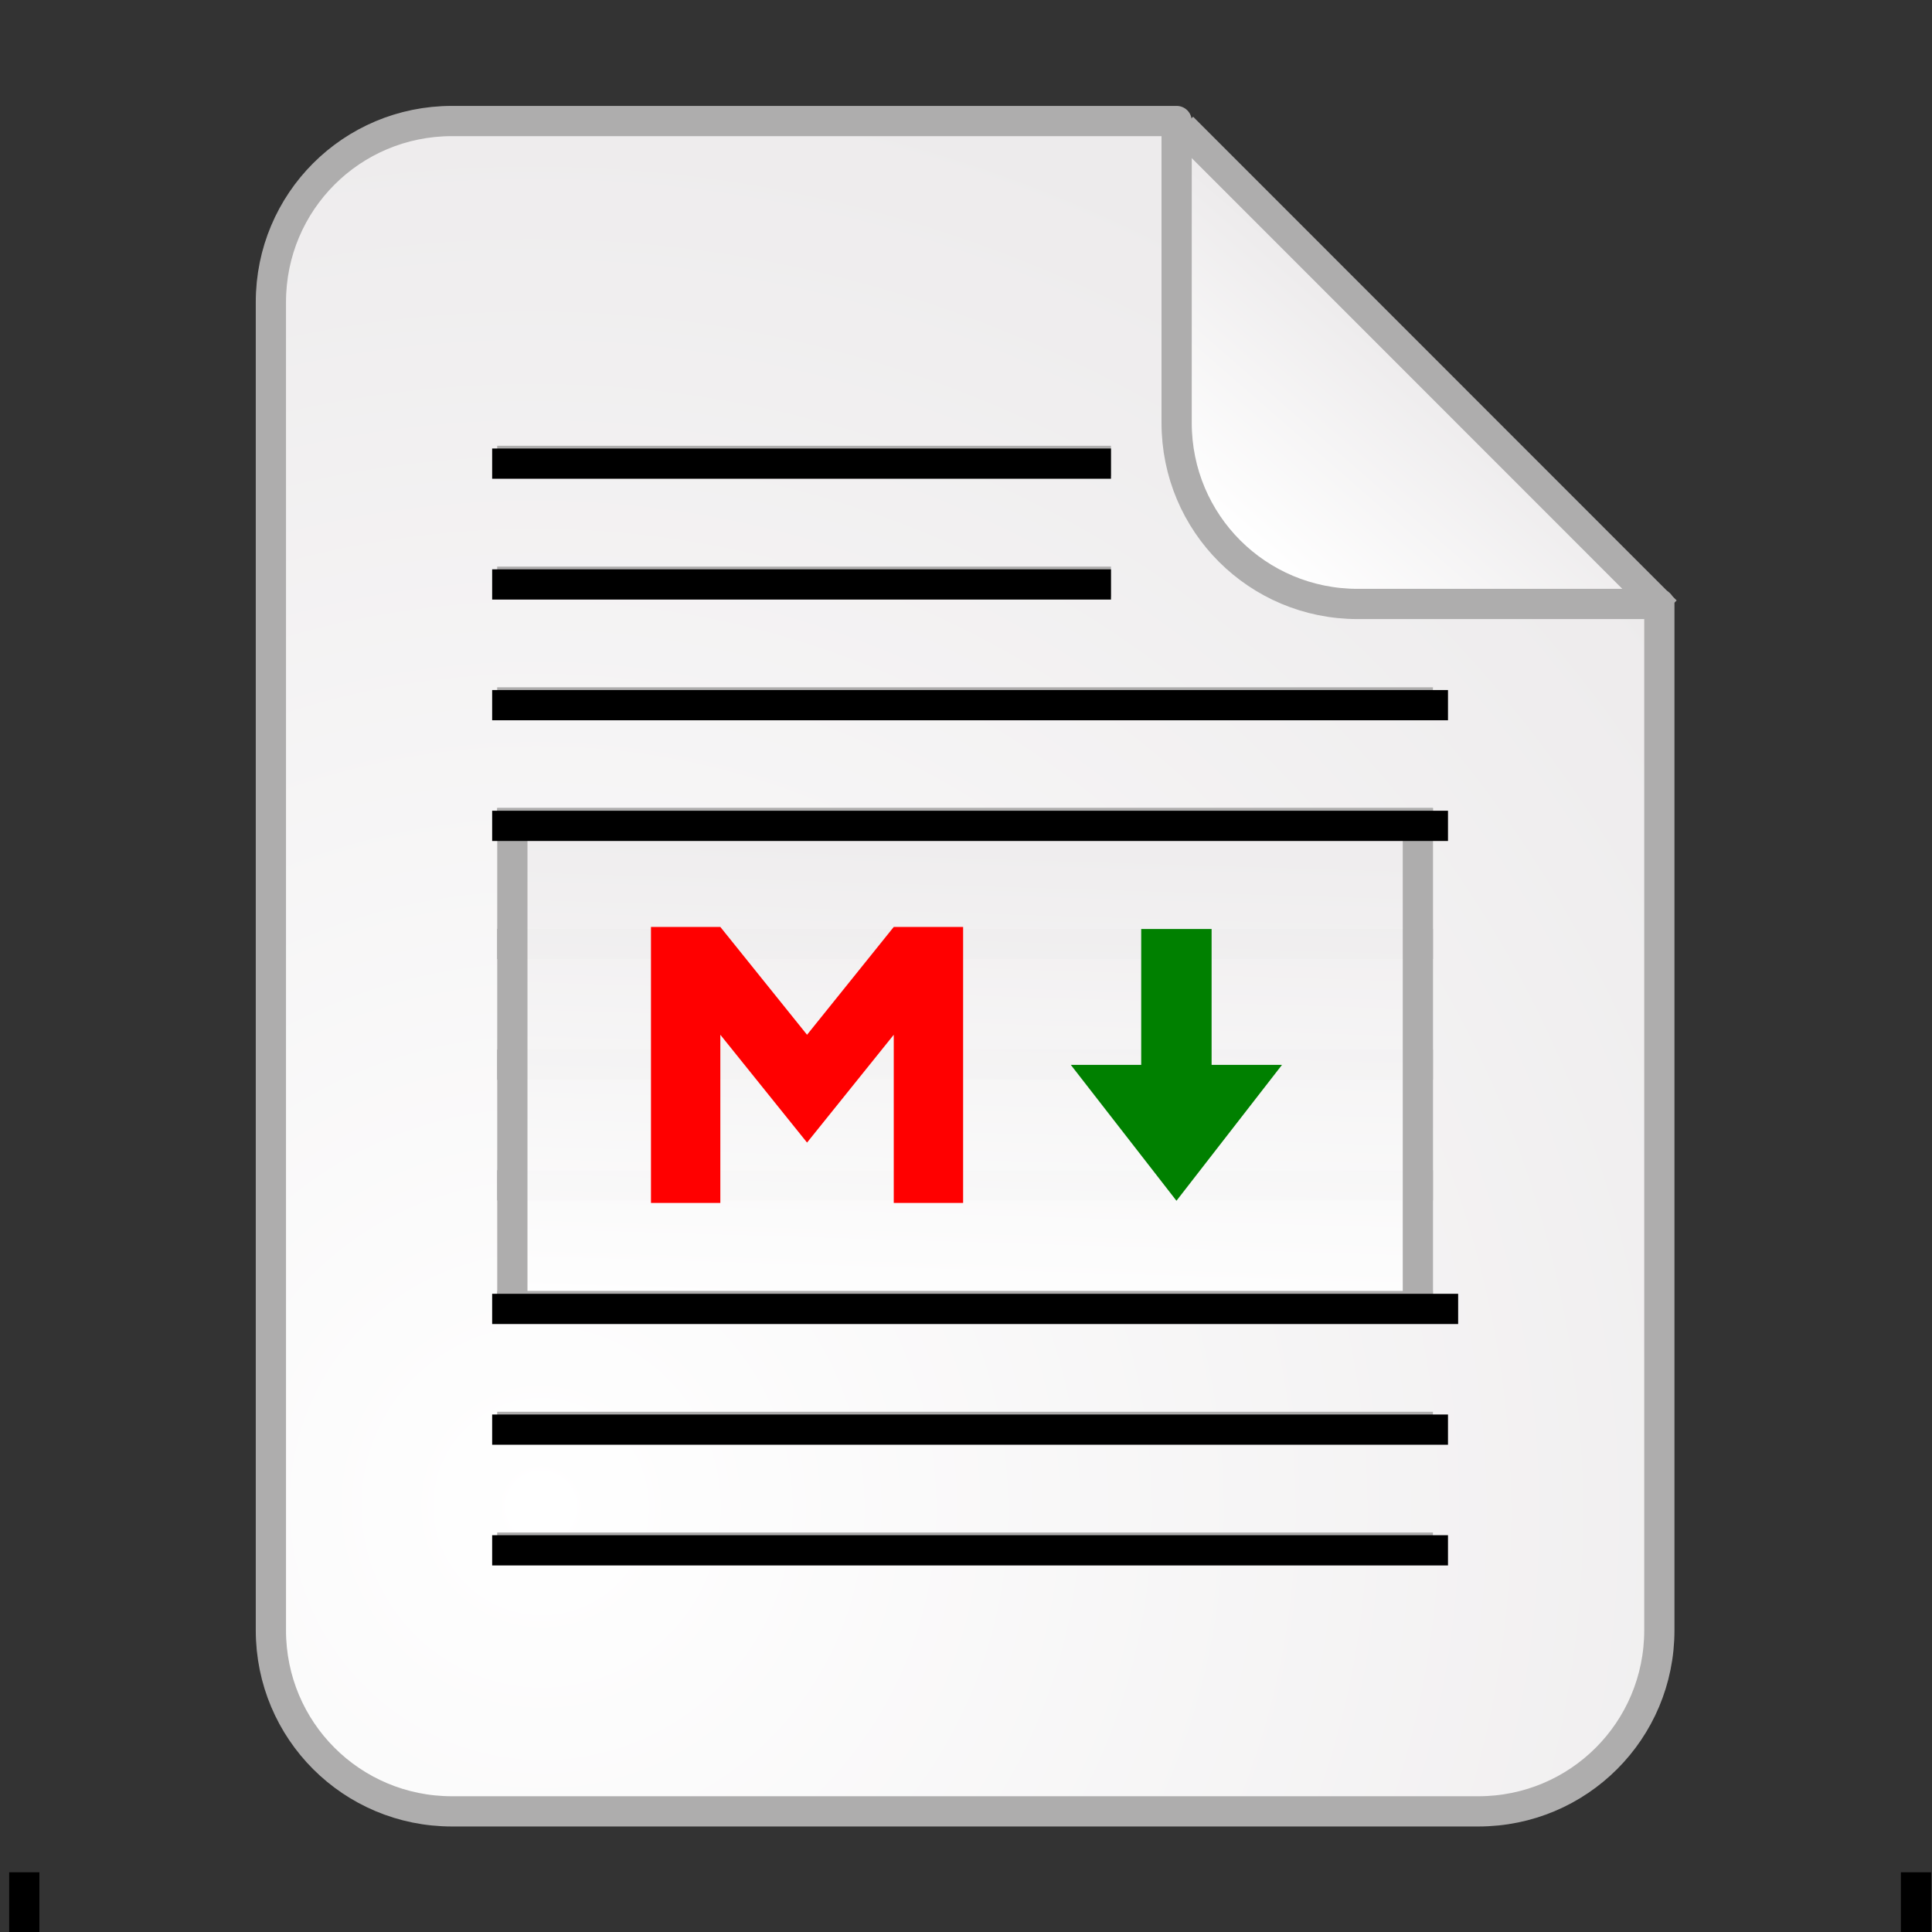 <?xml version="1.0" encoding="UTF-8" standalone="no"?>
<!-- Created with Inkscape (http://www.inkscape.org/) -->

<svg
   xmlns:dc="http://purl.org/dc/elements/1.1/"
   xmlns:cc="http://creativecommons.org/ns#"
   xmlns:rdf="http://www.w3.org/1999/02/22-rdf-syntax-ns#"
   xmlns:svg="http://www.w3.org/2000/svg"
   xmlns="http://www.w3.org/2000/svg"
   xmlns:xlink="http://www.w3.org/1999/xlink"
   xmlns:sodipodi="http://sodipodi.sourceforge.net/DTD/sodipodi-0.dtd"
   xmlns:inkscape="http://www.inkscape.org/namespaces/inkscape"
   version="1.1"
   id="svg2"
   width="96"
   height="96"
   viewBox="0 0 96 96"
   sodipodi:docname="0 template 2.svg"
   inkscape:version="0.92.4 (unknown)">
  <rect x="0" y="0" width="96" height="96" fill="#333333" stroke="none"/>
  <defs
     id="defs6">
    <inkscape:path-effect
       effect="bspline"
       id="path-effect979"
       is_visible="true"
       weight="33.333"
       steps="2"
       helper_size="0"
       apply_no_weight="true"
       apply_with_weight="true"
       only_selected="false" />
    <inkscape:path-effect
       effect="bspline"
       id="path-effect975"
       is_visible="true"
       weight="33.333"
       steps="2"
       helper_size="0"
       apply_no_weight="true"
       apply_with_weight="true"
       only_selected="false" />
    <inkscape:path-effect
       only_selected="false"
       apply_with_weight="true"
       apply_no_weight="true"
       helper_size="0"
       steps="2"
       weight="33.333"
       is_visible="true"
       id="path-effect971"
       effect="bspline" />
    <inkscape:path-effect
       effect="bspline"
       id="path-effect967"
       is_visible="true"
       weight="33.333"
       steps="2"
       helper_size="0"
       apply_no_weight="true"
       apply_with_weight="true"
       only_selected="false" />
    <inkscape:path-effect
       only_selected="false"
       apply_with_weight="true"
       apply_no_weight="true"
       helper_size="0"
       steps="2"
       weight="33.333"
       is_visible="true"
       id="path-effect963"
       effect="bspline" />
    <inkscape:path-effect
       effect="bspline"
       id="path-effect959"
       is_visible="true"
       weight="33.333"
       steps="2"
       helper_size="0"
       apply_no_weight="true"
       apply_with_weight="true"
       only_selected="false" />
    <inkscape:path-effect
       only_selected="false"
       apply_with_weight="true"
       apply_no_weight="true"
       helper_size="0"
       steps="2"
       weight="33.333"
       is_visible="true"
       id="path-effect955"
       effect="bspline" />
    <inkscape:path-effect
       effect="bspline"
       id="path-effect951"
       is_visible="true"
       weight="33.333"
       steps="2"
       helper_size="0"
       apply_no_weight="true"
       apply_with_weight="true"
       only_selected="false" />
    <inkscape:path-effect
       only_selected="false"
       apply_with_weight="true"
       apply_no_weight="true"
       helper_size="0"
       steps="2"
       weight="33.333"
       is_visible="true"
       id="path-effect947"
       effect="bspline" />
    <inkscape:path-effect
       effect="bspline"
       id="path-effect943"
       is_visible="true"
       weight="33.333"
       steps="2"
       helper_size="0"
       apply_no_weight="true"
       apply_with_weight="true"
       only_selected="false" />
    <inkscape:path-effect
       only_selected="false"
       apply_with_weight="true"
       apply_no_weight="true"
       helper_size="0"
       steps="2"
       weight="33.333"
       is_visible="true"
       id="path-effect939"
       effect="bspline" />
    <inkscape:path-effect
       effect="bspline"
       id="path-effect935"
       is_visible="true"
       weight="33.333"
       steps="2"
       helper_size="0"
       apply_no_weight="true"
       apply_with_weight="true"
       only_selected="false" />
    <inkscape:path-effect
       effect="bspline"
       id="path-effect2115"
       is_visible="true"
       weight="33.333"
       steps="2"
       helper_size="0"
       apply_no_weight="true"
       apply_with_weight="true"
       only_selected="false" />
    <inkscape:path-effect
       effect="bspline"
       id="path-effect2111"
       is_visible="true"
       weight="33.333"
       steps="2"
       helper_size="0"
       apply_no_weight="true"
       apply_with_weight="true"
       only_selected="false" />
    <inkscape:path-effect
       effect="bspline"
       id="path-effect1860"
       is_visible="true"
       weight="33.333"
       steps="2"
       helper_size="0"
       apply_no_weight="true"
       apply_with_weight="true"
       only_selected="false" />
    <inkscape:path-effect
       effect="bspline"
       id="path-effect1818"
       is_visible="true"
       weight="33.333"
       steps="2"
       helper_size="0"
       apply_no_weight="true"
       apply_with_weight="true"
       only_selected="false" />
    <inkscape:path-effect
       effect="bspline"
       id="path-effect1788"
       is_visible="true"
       weight="33.333"
       steps="2"
       helper_size="0"
       apply_no_weight="true"
       apply_with_weight="true"
       only_selected="false" />
    <inkscape:path-effect
       only_selected="false"
       apply_with_weight="true"
       apply_no_weight="true"
       helper_size="0"
       steps="2"
       weight="33.333"
       is_visible="true"
       id="path-effect1784"
       effect="bspline" />
    <inkscape:path-effect
       effect="bspline"
       id="path-effect1780"
       is_visible="true"
       weight="33.333"
       steps="2"
       helper_size="0"
       apply_no_weight="true"
       apply_with_weight="true"
       only_selected="false" />
    <inkscape:path-effect
       only_selected="false"
       apply_with_weight="true"
       apply_no_weight="true"
       helper_size="0"
       steps="2"
       weight="33.333"
       is_visible="true"
       id="path-effect1776"
       effect="bspline" />
    <inkscape:path-effect
       effect="bspline"
       id="path-effect1772"
       is_visible="true"
       weight="33.333"
       steps="2"
       helper_size="0"
       apply_no_weight="true"
       apply_with_weight="true"
       only_selected="false" />
    <inkscape:path-effect
       only_selected="false"
       apply_with_weight="true"
       apply_no_weight="true"
       helper_size="0"
       steps="2"
       weight="33.333"
       is_visible="true"
       id="path-effect1768"
       effect="bspline" />
    <inkscape:path-effect
       effect="bspline"
       id="path-effect1764"
       is_visible="true"
       weight="33.333"
       steps="2"
       helper_size="0"
       apply_no_weight="true"
       apply_with_weight="true"
       only_selected="false" />
    <inkscape:path-effect
       only_selected="false"
       apply_with_weight="true"
       apply_no_weight="true"
       helper_size="0"
       steps="2"
       weight="33.333"
       is_visible="true"
       id="path-effect1760"
       effect="bspline" />
    <inkscape:path-effect
       effect="bspline"
       id="path-effect1756"
       is_visible="true"
       weight="33.333"
       steps="2"
       helper_size="0"
       apply_no_weight="true"
       apply_with_weight="true"
       only_selected="false" />
    <inkscape:path-effect
       effect="bspline"
       id="path-effect1752"
       is_visible="true"
       weight="33.333"
       steps="2"
       helper_size="0"
       apply_no_weight="true"
       apply_with_weight="true"
       only_selected="false" />
    <inkscape:path-effect
       only_selected="false"
       apply_with_weight="true"
       apply_no_weight="true"
       helper_size="0"
       steps="2"
       weight="33.333"
       is_visible="true"
       id="path-effect1748"
       effect="bspline" />
    <inkscape:path-effect
       effect="bspline"
       id="path-effect1744"
       is_visible="true"
       weight="33.333"
       steps="2"
       helper_size="0"
       apply_no_weight="true"
       apply_with_weight="true"
       only_selected="false" />
    <inkscape:path-effect
       only_selected="false"
       apply_with_weight="true"
       apply_no_weight="true"
       helper_size="0"
       steps="2"
       weight="33.333"
       is_visible="true"
       id="path-effect1740"
       effect="bspline" />
    <inkscape:path-effect
       effect="bspline"
       id="path-effect1736"
       is_visible="true"
       weight="33.333"
       steps="2"
       helper_size="0"
       apply_no_weight="true"
       apply_with_weight="true"
       only_selected="false" />
    <inkscape:path-effect
       only_selected="false"
       apply_with_weight="true"
       apply_no_weight="true"
       helper_size="0"
       steps="2"
       weight="33.333"
       is_visible="true"
       id="path-effect1732"
       effect="bspline" />
    <inkscape:path-effect
       effect="bspline"
       id="path-effect1728"
       is_visible="true"
       weight="33.333"
       steps="2"
       helper_size="0"
       apply_no_weight="true"
       apply_with_weight="true"
       only_selected="false" />
    <inkscape:path-effect
       only_selected="false"
       apply_with_weight="true"
       apply_no_weight="true"
       helper_size="0"
       steps="2"
       weight="33.333"
       is_visible="true"
       id="path-effect1724"
       effect="bspline" />
    <inkscape:path-effect
       effect="bspline"
       id="path-effect1720"
       is_visible="true"
       weight="33.333"
       steps="2"
       helper_size="0"
       apply_no_weight="true"
       apply_with_weight="true"
       only_selected="false" />
    <inkscape:path-effect
       only_selected="false"
       apply_with_weight="true"
       apply_no_weight="true"
       helper_size="0"
       steps="2"
       weight="33.333"
       is_visible="true"
       id="path-effect1716"
       effect="bspline" />
    <inkscape:path-effect
       effect="bspline"
       id="path-effect1712"
       is_visible="true"
       weight="33.333"
       steps="2"
       helper_size="0"
       apply_no_weight="true"
       apply_with_weight="true"
       only_selected="false" />
    <inkscape:path-effect
       only_selected="false"
       apply_with_weight="true"
       apply_no_weight="true"
       helper_size="0"
       steps="2"
       weight="33.333"
       is_visible="true"
       id="path-effect4198-5"
       effect="bspline" />
    <inkscape:path-effect
       only_selected="false"
       apply_with_weight="true"
       apply_no_weight="true"
       helper_size="0"
       steps="2"
       weight="33.333"
       is_visible="true"
       id="path-effect4198"
       effect="bspline" />
    <linearGradient
       inkscape:collect="always"
       id="linearGradient15413">
      <stop
         style="stop-color:#ffffff;stop-opacity:1"
         offset="0"
         id="stop15409" />
      <stop
         style="stop-color:#ecf6ff;stop-opacity:1"
         offset="1"
         id="stop15411" />
    </linearGradient>
    <linearGradient
       gradientUnits="userSpaceOnUse"
       y2="262.239"
       x2="-68.742"
       y1="30"
       x1="82"
       id="linearGradient6056"
       xlink:href="#linearGradient6044"
       inkscape:collect="always"
       gradientTransform="matrix(0.265,0,0,0.265,83.151,137.557)" />
    <linearGradient
       id="linearGradient6044"
       inkscape:collect="always">
      <stop
         id="stop6040"
         offset="0"
         style="stop-color:#ffffff;stop-opacity:1" />
      <stop
         id="stop6042"
         offset="1"
         style="stop-color:#c9e4ff;stop-opacity:1" />
    </linearGradient>
    <linearGradient
       y2="262.239"
       x2="-68.742"
       y1="30"
       x1="82"
       gradientTransform="matrix(0.275,0,0,0.275,109.632,133.836)"
       gradientUnits="userSpaceOnUse"
       id="linearGradient918"
       xlink:href="#linearGradient6044"
       inkscape:collect="always" />
    <linearGradient
       gradientUnits="userSpaceOnUse"
       y2="113.655"
       x2="71.876"
       y1="84.356"
       x1="95.028"
       id="linearGradient15407"
       xlink:href="#linearGradient15413"
       inkscape:collect="always" />
    <inkscape:path-effect
       effect="bspline"
       id="path-effect4198-7"
       is_visible="true"
       weight="33.333"
       steps="2"
       helper_size="0"
       apply_no_weight="true"
       apply_with_weight="true"
       only_selected="false" />
    <inkscape:path-effect
       effect="bspline"
       id="path-effect4204"
       is_visible="true"
       weight="33.333"
       steps="2"
       helper_size="0"
       apply_no_weight="true"
       apply_with_weight="true"
       only_selected="false" />
    <inkscape:path-effect
       only_selected="false"
       apply_with_weight="true"
       apply_no_weight="true"
       helper_size="0"
       steps="2"
       weight="33.333"
       is_visible="true"
       id="path-effect4208"
       effect="bspline" />
    <inkscape:path-effect
       effect="bspline"
       id="path-effect4212"
       is_visible="true"
       weight="33.333"
       steps="2"
       helper_size="0"
       apply_no_weight="true"
       apply_with_weight="true"
       only_selected="false" />
    <inkscape:path-effect
       only_selected="false"
       apply_with_weight="true"
       apply_no_weight="true"
       helper_size="0"
       steps="2"
       weight="33.333"
       is_visible="true"
       id="path-effect4216"
       effect="bspline" />
    <inkscape:path-effect
       effect="bspline"
       id="path-effect4220"
       is_visible="true"
       weight="33.333"
       steps="2"
       helper_size="0"
       apply_no_weight="true"
       apply_with_weight="true"
       only_selected="false" />
    <inkscape:path-effect
       effect="bspline"
       id="path-effect4224"
       is_visible="true"
       weight="33.333"
       steps="2"
       helper_size="0"
       apply_no_weight="true"
       apply_with_weight="true"
       only_selected="false" />
    <inkscape:path-effect
       only_selected="false"
       apply_with_weight="true"
       apply_no_weight="true"
       helper_size="0"
       steps="2"
       weight="33.333"
       is_visible="true"
       id="path-effect4228"
       effect="bspline" />
    <inkscape:path-effect
       only_selected="false"
       apply_with_weight="true"
       apply_no_weight="true"
       helper_size="0"
       steps="2"
       weight="33.333"
       is_visible="true"
       id="path-effect4043"
       effect="bspline" />
    <inkscape:path-effect
       effect="bspline"
       id="path-effect2489"
       is_visible="true"
       weight="33.333"
       steps="2"
       helper_size="0"
       apply_no_weight="true"
       apply_with_weight="true"
       only_selected="false" />
    <inkscape:path-effect
       effect="bspline"
       id="path-effect4198-0"
       is_visible="true"
       weight="33.333"
       steps="2"
       helper_size="0"
       apply_no_weight="true"
       apply_with_weight="true"
       only_selected="false" />
    <inkscape:path-effect
       effect="bspline"
       id="path-effect4204-9"
       is_visible="true"
       weight="33.333"
       steps="2"
       helper_size="0"
       apply_no_weight="true"
       apply_with_weight="true"
       only_selected="false" />
    <inkscape:path-effect
       only_selected="false"
       apply_with_weight="true"
       apply_no_weight="true"
       helper_size="0"
       steps="2"
       weight="33.333"
       is_visible="true"
       id="path-effect4208-4"
       effect="bspline" />
    <inkscape:path-effect
       effect="bspline"
       id="path-effect4212-6"
       is_visible="true"
       weight="33.333"
       steps="2"
       helper_size="0"
       apply_no_weight="true"
       apply_with_weight="true"
       only_selected="false" />
    <inkscape:path-effect
       only_selected="false"
       apply_with_weight="true"
       apply_no_weight="true"
       helper_size="0"
       steps="2"
       weight="33.333"
       is_visible="true"
       id="path-effect4216-9"
       effect="bspline" />
    <inkscape:path-effect
       effect="bspline"
       id="path-effect4220-2"
       is_visible="true"
       weight="33.333"
       steps="2"
       helper_size="0"
       apply_no_weight="true"
       apply_with_weight="true"
       only_selected="false" />
    <inkscape:path-effect
       effect="bspline"
       id="path-effect4224-2"
       is_visible="true"
       weight="33.333"
       steps="2"
       helper_size="0"
       apply_no_weight="true"
       apply_with_weight="true"
       only_selected="false" />
    <inkscape:path-effect
       only_selected="false"
       apply_with_weight="true"
       apply_no_weight="true"
       helper_size="0"
       steps="2"
       weight="33.333"
       is_visible="true"
       id="path-effect4228-4"
       effect="bspline" />
    <inkscape:path-effect
       effect="bspline"
       id="path-effect4198-3"
       is_visible="true"
       weight="33.333"
       steps="2"
       helper_size="0"
       apply_no_weight="true"
       apply_with_weight="true"
       only_selected="false" />
    <inkscape:path-effect
       effect="bspline"
       id="path-effect4198-2"
       is_visible="true"
       weight="33.333"
       steps="2"
       helper_size="0"
       apply_no_weight="true"
       apply_with_weight="true"
       only_selected="false" />
    <inkscape:path-effect
       effect="bspline"
       id="path-effect4198-36"
       is_visible="true"
       weight="33.333"
       steps="2"
       helper_size="0"
       apply_no_weight="true"
       apply_with_weight="true"
       only_selected="false" />
    <inkscape:path-effect
       effect="bspline"
       id="path-effect4204-6"
       is_visible="true"
       weight="33.333"
       steps="2"
       helper_size="0"
       apply_no_weight="true"
       apply_with_weight="true"
       only_selected="false" />
    <inkscape:path-effect
       only_selected="false"
       apply_with_weight="true"
       apply_no_weight="true"
       helper_size="0"
       steps="2"
       weight="33.333"
       is_visible="true"
       id="path-effect4208-2"
       effect="bspline" />
    <inkscape:path-effect
       effect="bspline"
       id="path-effect4212-61"
       is_visible="true"
       weight="33.333"
       steps="2"
       helper_size="0"
       apply_no_weight="true"
       apply_with_weight="true"
       only_selected="false" />
    <inkscape:path-effect
       only_selected="false"
       apply_with_weight="true"
       apply_no_weight="true"
       helper_size="0"
       steps="2"
       weight="33.333"
       is_visible="true"
       id="path-effect4216-8"
       effect="bspline" />
    <inkscape:path-effect
       effect="bspline"
       id="path-effect4220-7"
       is_visible="true"
       weight="33.333"
       steps="2"
       helper_size="0"
       apply_no_weight="true"
       apply_with_weight="true"
       only_selected="false" />
    <inkscape:path-effect
       effect="bspline"
       id="path-effect4224-9"
       is_visible="true"
       weight="33.333"
       steps="2"
       helper_size="0"
       apply_no_weight="true"
       apply_with_weight="true"
       only_selected="false" />
    <inkscape:path-effect
       only_selected="false"
       apply_with_weight="true"
       apply_no_weight="true"
       helper_size="0"
       steps="2"
       weight="33.333"
       is_visible="true"
       id="path-effect4228-2"
       effect="bspline" />
    <inkscape:path-effect
       only_selected="false"
       apply_with_weight="true"
       apply_no_weight="true"
       helper_size="0"
       steps="2"
       weight="33.333"
       is_visible="true"
       id="path-effect4043-0"
       effect="bspline" />
    <inkscape:path-effect
       effect="bspline"
       id="path-effect2489-2"
       is_visible="true"
       weight="33.333"
       steps="2"
       helper_size="0"
       apply_no_weight="true"
       apply_with_weight="true"
       only_selected="false" />
    <inkscape:path-effect
       effect="bspline"
       id="path-effect4198-0-3"
       is_visible="true"
       weight="33.333"
       steps="2"
       helper_size="0"
       apply_no_weight="true"
       apply_with_weight="true"
       only_selected="false" />
    <inkscape:path-effect
       effect="bspline"
       id="path-effect4204-9-7"
       is_visible="true"
       weight="33.333"
       steps="2"
       helper_size="0"
       apply_no_weight="true"
       apply_with_weight="true"
       only_selected="false" />
    <inkscape:path-effect
       only_selected="false"
       apply_with_weight="true"
       apply_no_weight="true"
       helper_size="0"
       steps="2"
       weight="33.333"
       is_visible="true"
       id="path-effect4208-4-5"
       effect="bspline" />
    <inkscape:path-effect
       effect="bspline"
       id="path-effect4212-6-9"
       is_visible="true"
       weight="33.333"
       steps="2"
       helper_size="0"
       apply_no_weight="true"
       apply_with_weight="true"
       only_selected="false" />
    <inkscape:path-effect
       only_selected="false"
       apply_with_weight="true"
       apply_no_weight="true"
       helper_size="0"
       steps="2"
       weight="33.333"
       is_visible="true"
       id="path-effect4216-9-2"
       effect="bspline" />
    <inkscape:path-effect
       effect="bspline"
       id="path-effect4220-2-2"
       is_visible="true"
       weight="33.333"
       steps="2"
       helper_size="0"
       apply_no_weight="true"
       apply_with_weight="true"
       only_selected="false" />
    <inkscape:path-effect
       effect="bspline"
       id="path-effect4224-2-8"
       is_visible="true"
       weight="33.333"
       steps="2"
       helper_size="0"
       apply_no_weight="true"
       apply_with_weight="true"
       only_selected="false" />
    <inkscape:path-effect
       only_selected="false"
       apply_with_weight="true"
       apply_no_weight="true"
       helper_size="0"
       steps="2"
       weight="33.333"
       is_visible="true"
       id="path-effect4228-4-9"
       effect="bspline" />
    <inkscape:path-effect
       effect="bspline"
       id="path-effect4198-3-6"
       is_visible="true"
       weight="33.333"
       steps="2"
       helper_size="0"
       apply_no_weight="true"
       apply_with_weight="true"
       only_selected="false" />
    <inkscape:path-effect
       effect="bspline"
       id="path-effect4198-2-1"
       is_visible="true"
       weight="33.333"
       steps="2"
       helper_size="0"
       apply_no_weight="true"
       apply_with_weight="true"
       only_selected="false" />
    <linearGradient
       gradientUnits="userSpaceOnUse"
       y2="-36.33"
       x2="81.78"
       y1="-34.653"
       x1="80.318"
       id="linearGradient5179-3"
       xlink:href="#linearGradient3178"
       inkscape:collect="always" />
    <linearGradient
       id="linearGradient3178"
       inkscape:collect="always">
      <stop
         id="stop3174"
         offset="0"
         style="stop-color:#ffffff;stop-opacity:1" />
      <stop
         id="stop3176"
         offset="1"
         style="stop-color:#edebec;stop-opacity:1" />
    </linearGradient>
    <linearGradient
       y2="141.457"
       x2="140.7"
       y1="141.457"
       x1="123.291"
       gradientUnits="userSpaceOnUse"
       id="linearGradient977-2"
       xlink:href="#linearGradient15413"
       inkscape:collect="always" />
    <inkscape:path-effect
       effect="bspline"
       id="path-effect4198-95"
       is_visible="true"
       weight="33.333"
       steps="2"
       helper_size="0"
       apply_no_weight="true"
       apply_with_weight="true"
       only_selected="false" />
    <radialGradient
       inkscape:collect="always"
       xlink:href="#linearGradient3178"
       id="radialGradient6615"
       gradientUnits="userSpaceOnUse"
       gradientTransform="matrix(1.939,-0.412,0.416,1.956,-7.538,-235.898)"
       cx="18.282"
       cy="111.009"
       fx="18.282"
       fy="111.009"
       r="6.35" />
    <linearGradient
       inkscape:collect="always"
       xlink:href="#linearGradient9376"
       id="linearGradient9209-3"
       gradientUnits="userSpaceOnUse"
       gradientTransform="matrix(1.29,0,0,1.281,30.457,4.429)"
       x1="93.775"
       y1="-25.449"
       x2="93.876"
       y2="-28.756" />
    <linearGradient
       id="linearGradient9376"
       inkscape:collect="always">
      <stop
         id="stop9372"
         offset="0"
         style="stop-color:#fefefe;stop-opacity:0.98" />
      <stop
         id="stop9374"
         offset="1"
         style="stop-color:#eeeced;stop-opacity:0.98" />
    </linearGradient>
    <inkscape:path-effect
       only_selected="false"
       apply_with_weight="true"
       apply_no_weight="true"
       helper_size="0"
       steps="2"
       weight="33.333"
       is_visible="true"
       id="path-effect4198-95-1"
       effect="bspline" />
    <linearGradient
       inkscape:collect="always"
       xlink:href="#linearGradient9376"
       id="linearGradient9209"
       gradientUnits="userSpaceOnUse"
       gradientTransform="matrix(1.286,0,0,1.28,33.203,23.132)"
       x1="93.775"
       y1="-25.449"
       x2="93.876"
       y2="-28.756" />
    <linearGradient
       inkscape:collect="always"
       xlink:href="#linearGradient1808-2"
       id="linearGradient9059"
       gradientUnits="userSpaceOnUse"
       x1="123.291"
       y1="141.457"
       x2="140.7"
       y2="141.457" />
    <linearGradient
       id="linearGradient1808-2"
       inkscape:collect="always">
      <stop
         id="stop1804-5"
         offset="0"
         style="stop-color:#ffffff;stop-opacity:1" />
      <stop
         id="stop1806-4"
         offset="1"
         style="stop-color:#ccccff;stop-opacity:0.51" />
    </linearGradient>
    <inkscape:path-effect
       only_selected="false"
       apply_with_weight="true"
       apply_no_weight="true"
       helper_size="0"
       steps="2"
       weight="33.333"
       is_visible="true"
       id="path-effect4198-5-7"
       effect="bspline" />
    <radialGradient
       inkscape:collect="always"
       xlink:href="#linearGradient9376"
       id="radialGradient4239-4"
       gradientUnits="userSpaceOnUse"
       gradientTransform="matrix(1.939,-0.414,0.416,1.962,-7.535,-236.525)"
       cx="18.282"
       cy="111.009"
       fx="18.282"
       fy="111.009"
       r="6.35" />
    <linearGradient
       inkscape:collect="always"
       xlink:href="#linearGradient3178"
       id="linearGradient2695"
       gradientUnits="userSpaceOnUse"
       x1="80.318"
       y1="-34.653"
       x2="81.78"
       y2="-36.33" />
  </defs>
  <sodipodi:namedview
     pagecolor="#ffffff"
     bordercolor="#666666"
     borderopacity="1"
     objecttolerance="10"
     gridtolerance="10"
     guidetolerance="10"
     inkscape:pageopacity="0"
     inkscape:pageshadow="2"
     inkscape:window-width="1366"
     inkscape:window-height="692"
     id="namedview4"
     showgrid="false"
     inkscape:snap-bbox="true"
     inkscape:bbox-nodes="true"
     inkscape:snap-page="true"
     inkscape:zoom="1"
     inkscape:cx="49.094361"
     inkscape:cy="48.309209"
     inkscape:window-x="0"
     inkscape:window-y="0"
     inkscape:window-maximized="1"
     inkscape:current-layer="g6613"
     inkscape:snap-bbox-midpoints="true"
     inkscape:snap-bbox-edge-midpoints="true"
     inkscape:bbox-paths="true"
     inkscape:object-paths="true"
     inkscape:snap-intersection-paths="true"
     inkscape:snap-smooth-nodes="true"
     inkscape:snap-midpoints="true"
     inkscape:snap-others="true"
     inkscape:snap-object-midpoints="true"
     inkscape:snap-center="true" />
  <g
     id="g1814"
     transform="translate(-1.006)"
     style="stroke:#aeadad;stroke-opacity:1">
    <g
       id="g6613"
       transform="matrix(5.669,0,0,5.669,-814.095,224.582)">
      <g
         inkscape:label="Capa 1"
         id="layer1-60"
         transform="matrix(0.5,0,0,0.5,89.403,-107.548)">
        <g
           transform="translate(26.458)"
           style="stroke-width:0.529;stroke-miterlimit:4;stroke-dasharray:none"
           id="g849-2">
          <g
             style="stroke-width:0.265;stroke-miterlimit:4;stroke-dasharray:none"
             id="g4250-8"
             transform="matrix(2,0,0,2,-56.039,215.134)">
            <g
               style="stroke-width:0.265;stroke-miterlimit:4;stroke-dasharray:none"
               id="g975-8"
               transform="matrix(1,0,0,1,-0.187,-0.132)">
              <path
                 inkscape:connector-curvature="0"
                 id="path1999-4"
                 d="m 83.824,-34.286 -4.077,-4.078 v 2.491 c 0,0.879 0.708,1.587 1.587,1.587 z"
                 style="opacity:1;fill:url(#linearGradient5179-3);fill-opacity:1;stroke:none;stroke-width:0.265;stroke-linecap:round;stroke-linejoin:round;stroke-miterlimit:4;stroke-dasharray:none;stroke-opacity:1" />
              <path
                 transform="matrix(0.265,0,0,0.265,46.861,-73.752)"
                 style="fill:url(#linearGradient977-2);fill-opacity:1;stroke:#aeadad;stroke-width:1;stroke-linecap:butt;stroke-linejoin:miter;stroke-miterlimit:4;stroke-dasharray:none;stroke-opacity:1"
                 d="m 123.999,133.456 c 5.372,5.374 10.663,10.667 15.994,16"
                 id="path4196-98"
                 inkscape:connector-curvature="0"
                 inkscape:original-d="m 123.99852,133.45649 c 5.37302,5.37299 10.66377,10.66567 15.99415,16.00001"
                 sodipodi:nodetypes="cc"
                 inkscape:path-effect="#path-effect4198-95" />
              <path
                 inkscape:connector-curvature="0"
                 style="opacity:1;fill:url(#radialGradient6615);fill-opacity:1;stroke:#aeadad;stroke-width:0.265;stroke-linecap:round;stroke-linejoin:round;stroke-miterlimit:4;stroke-dasharray:none;stroke-opacity:1"
                 d="m 73.318,-38.442 c -0.879,0 -1.587,0.708 -1.587,1.587 v 11.642 c 0,0.879 0.708,1.587 1.587,1.587 h 8.996 c 0.879,0 1.587,-0.708 1.587,-1.587 v -8.996 h -2.644 c -0.879,0 -1.587,-0.708 -1.587,-1.587 v -2.646 z"
                 id="path4200-34" />
            </g>
            <g
               id="g1634-4"
               transform="matrix(0.014,0,0,0.014,79.027,-22.24)"
               style="fill:#338000;fill-opacity:1;stroke:#9b9b9b;stroke-width:18.44;stroke-miterlimit:4;stroke-dasharray:none;stroke-opacity:1">
              <g
                 id="g1632-91"
                 transform="matrix(1.165,0,0,1.165,838.35,-898.964)"
                 style="fill:#338000;fill-opacity:1;stroke:#9b9b9b;stroke-width:15.834;stroke-miterlimit:4;stroke-dasharray:none;stroke-opacity:1" />
            </g>
            <g
               id="g1634-0-7"
               transform="matrix(0.014,0,0,0.014,120.699,-22.504)"
               style="fill:#338000;fill-opacity:1;stroke:#9b9b9b;stroke-width:18.44;stroke-miterlimit:4;stroke-dasharray:none;stroke-opacity:1">
              <g
                 id="g1632-3-5"
                 transform="matrix(1.165,0,0,1.165,838.35,-898.964)"
                 style="fill:#338000;fill-opacity:1;stroke:#9b9b9b;stroke-width:15.834;stroke-miterlimit:4;stroke-dasharray:none;stroke-opacity:1" />
            </g>
            <g
               style="stroke-width:0.529;stroke-miterlimit:4;stroke-dasharray:none"
               transform="matrix(0.5,0,0,0.5,33.397,-93.086)"
               id="layer1-6-7"
               inkscape:label="Capa 1">
              <g
                 style="stroke-width:0.529;stroke-miterlimit:4;stroke-dasharray:none"
                 id="g849-0-6" />
            </g>
            <g
               transform="matrix(0.955,0,0,0.94,11.589,-51.985)"
               id="g1114-2"
               style="stroke-width:0.279;stroke-miterlimit:4;stroke-dasharray:none">
              <g
                 transform="translate(0.134,0.407)"
                 id="g1170-7-4"
                 style="stroke-width:0.279;stroke-miterlimit:4;stroke-dasharray:none" />
            </g>
          </g>
        </g>
      </g>
      <path
         sodipodi:nodetypes="cc"
         inkscape:connector-curvature="0"
         id="path6569"
         d="m 148.14,-33.459 h 8.202"
         style="fill:none;stroke:#aeadad;stroke-width:0.265;stroke-linecap:butt;stroke-linejoin:miter;stroke-miterlimit:4;stroke-dasharray:none;stroke-opacity:1" />
      <path
         style="fill:none;stroke:#aeadad;stroke-width:0.265;stroke-linecap:butt;stroke-linejoin:miter;stroke-miterlimit:4;stroke-dasharray:none;stroke-opacity:1"
         d="m 148.14,-32.401 h 8.202"
         id="path6571"
         inkscape:connector-curvature="0"
         sodipodi:nodetypes="cc" />
      <path
         sodipodi:nodetypes="cc"
         inkscape:connector-curvature="0"
         id="path6573"
         d="m 148.14,-31.342 h 8.202"
         style="fill:none;stroke:#aeadad;stroke-width:0.265;stroke-linecap:butt;stroke-linejoin:miter;stroke-miterlimit:4;stroke-dasharray:none;stroke-opacity:1" />
      <path
         style="fill:none;stroke:#aeadad;stroke-width:0.265;stroke-linecap:butt;stroke-linejoin:miter;stroke-miterlimit:4;stroke-dasharray:none;stroke-opacity:1"
         d="m 148.14,-30.284 h 8.202"
         id="path6575"
         inkscape:connector-curvature="0"
         sodipodi:nodetypes="cc" />
      <path
         sodipodi:nodetypes="cc"
         inkscape:connector-curvature="0"
         id="path6577"
         d="m 148.14,-29.226 h 8.202"
         style="fill:none;stroke:#aeadad;stroke-width:0.265;stroke-linecap:butt;stroke-linejoin:miter;stroke-miterlimit:4;stroke-dasharray:none;stroke-opacity:1" />
      <path
         style="fill:none;stroke:#aeadad;stroke-width:0.265;stroke-linecap:butt;stroke-linejoin:miter;stroke-miterlimit:4;stroke-dasharray:none;stroke-opacity:1"
         d="m 148.14,-28.167 h 8.07 0.132"
         id="path6579"
         inkscape:connector-curvature="0"
         sodipodi:nodetypes="ccc" />
      <path
         sodipodi:nodetypes="cc"
         inkscape:connector-curvature="0"
         id="path6581"
         d="m 148.14,-27.109 h 8.202"
         style="fill:none;stroke:#aeadad;stroke-width:0.265;stroke-linecap:butt;stroke-linejoin:miter;stroke-miterlimit:4;stroke-dasharray:none;stroke-opacity:1" />
      <path
         sodipodi:nodetypes="cc"
         inkscape:connector-curvature="0"
         id="path6583"
         d="m 148.14,-35.576 h 5.38"
         style="fill:none;stroke:#aeadad;stroke-width:0.265;stroke-linecap:butt;stroke-linejoin:miter;stroke-miterlimit:4;stroke-dasharray:none;stroke-opacity:1" />
      <rect
         id="rect4912-9"
         y="-32.401"
         x="148.273"
         height="4.233"
         width="7.937"
         style="display:inline;fill:url(#linearGradient9209-3);fill-opacity:1;stroke:#aeadad;stroke-width:0.265;stroke-miterlimit:4;stroke-dasharray:none;stroke-opacity:1;enable-background:new" />
      <path
         sodipodi:nodetypes="ccccccccccccc"
         id="path4914-7"
         d="m 149.488,-29.072 v -2.419 h 0.608 l 0.76,0.945 0.76,-0.945 h 0.608 v 2.419 h -0.608 v -1.474 l -0.76,0.945 -0.76,-0.945 v 1.474 z"
         style="display:inline;fill:#ff0000;fill-opacity:1;stroke:none;stroke-width:0.265;stroke-miterlimit:4;stroke-dasharray:none;stroke-opacity:1;enable-background:new"
         inkscape:connector-curvature="0" />
      <path
         inkscape:connector-curvature="0"
         style="display:inline;fill:#008000;fill-opacity:1;stroke:none;stroke-width:0.265;stroke-miterlimit:4;stroke-dasharray:none;stroke-opacity:1;enable-background:new"
         d="m 154.094,-29.091 -0.926,-1.191 h 0.617 v -1.191 h 0.617 v 1.191 h 0.617 z"
         id="path9200-9"
         sodipodi:nodetypes="cccccccc" />
      <path
         style="fill:none;stroke:#aeadad;stroke-width:0.265;stroke-linecap:butt;stroke-linejoin:miter;stroke-miterlimit:4;stroke-dasharray:none;stroke-opacity:1"
         d="m 148.14,-34.517 h 5.38"
         id="path42161"
         inkscape:connector-curvature="0"
         sodipodi:nodetypes="cc" />
      <path
         style="fill:none;stroke:#aeadad;stroke-width:0.265;stroke-linecap:butt;stroke-linejoin:miter;stroke-miterlimit:4;stroke-dasharray:none;stroke-opacity:1"
         d="m 148.14,-26.051 h 8.202"
         id="path42163"
         inkscape:connector-curvature="0"
         sodipodi:nodetypes="cc" />
      <g
         id="g975-4"
         transform="matrix(0.987,0,0,1,77.819,18.46)">
        <path
           inkscape:connector-curvature="0"
           id="path1999-9"
           d="m 83.824,-34.286 -4.077,-4.078 v 2.491 c 0,0.879 0.708,1.587 1.587,1.587 z"
           style="opacity:1;fill:url(#linearGradient2695);fill-opacity:1;stroke:none;stroke-width:0.529;stroke-linecap:round;stroke-linejoin:round;stroke-miterlimit:4;stroke-dasharray:none;stroke-opacity:1" />
        <path
           transform="matrix(0.265,0,0,0.265,46.861,-73.752)"
           style="fill:url(#linearGradient9059);fill-opacity:1;stroke:#999999;stroke-width:1;stroke-linecap:butt;stroke-linejoin:miter;stroke-miterlimit:4;stroke-dasharray:none;stroke-opacity:0.98"
           d="m 123.999,133.456 c 5.372,5.374 10.663,10.667 15.994,16"
           id="path4196-9"
           inkscape:connector-curvature="0"
           inkscape:original-d="m 123.99852,133.45649 c 5.37302,5.37299 10.66377,10.66567 15.99415,16.00001"
           sodipodi:nodetypes="cc"
           inkscape:path-effect="#path-effect4198-5-7" />
        <path
           inkscape:connector-curvature="0"
           style="opacity:1;fill:url(#radialGradient4239-4);fill-opacity:1;stroke:#999999;stroke-width:0.266;stroke-linecap:round;stroke-linejoin:round;stroke-miterlimit:4;stroke-dasharray:none;stroke-opacity:0.98"
           d="m 73.318,-38.486 c -0.879,0 -1.587,0.71 -1.587,1.592 v 11.676 c 0,0.882 0.708,1.592 1.587,1.592 h 8.996 c 0.879,0 1.587,-0.71 1.587,-1.592 v -9.022 h -2.644 c -0.879,0 -1.587,-0.71 -1.587,-1.592 v -2.654 z"
           id="path4200-3" />
      </g>
      <path
         sodipodi:nodetypes="cc"
         inkscape:connector-curvature="0"
         id="path7816"
         d="M 138.351,-12.621 V -23.205"
         style="fill:none;stroke:#000000;stroke-width:0.265;stroke-linecap:butt;stroke-linejoin:miter;stroke-miterlimit:4;stroke-dasharray:none;stroke-opacity:1" />
      <path
         inkscape:connector-curvature="0"
         id="path993"
         d="m 150.786,-13.636 h 7.938"
         style="fill:none;stroke:#9a9a9a;stroke-width:0.265;stroke-linecap:butt;stroke-linejoin:miter;stroke-miterlimit:4;stroke-dasharray:none;stroke-opacity:0.992"
         sodipodi:nodetypes="cc" />
      <path
         style="fill:none;stroke:#000000;stroke-width:0.265;stroke-linecap:butt;stroke-linejoin:miter;stroke-miterlimit:4;stroke-dasharray:none;stroke-opacity:1"
         d="M 136.411,-15.443 H 146.994"
         id="path7854"
         inkscape:connector-curvature="0"
         sodipodi:nodetypes="cc" />
      <path
         inkscape:connector-curvature="0"
         id="path997"
         d="m 150.786,-15.752 h 4.763"
         style="fill:none;stroke:#9a9a9a;stroke-width:0.265;stroke-linecap:butt;stroke-linejoin:miter;stroke-miterlimit:4;stroke-dasharray:none;stroke-opacity:0.992"
         sodipodi:nodetypes="cc" />
      <path
         style="fill:none;stroke:#9a9a9a;stroke-width:0.265;stroke-linecap:butt;stroke-linejoin:miter;stroke-miterlimit:4;stroke-dasharray:none;stroke-opacity:0.992"
         d="m 150.786,-16.811 h 4.763"
         id="path999"
         inkscape:connector-curvature="0"
         sodipodi:nodetypes="cc" />
      <rect
         style="display:inline;fill:url(#linearGradient9209);fill-opacity:1;stroke:#9b9b9b;stroke-width:0.265;stroke-miterlimit:4;stroke-dasharray:none;stroke-opacity:1;enable-background:new"
         width="7.761"
         height="4.233"
         x="150.698"
         y="-13.68"
         ry="0.151"
         id="rect4912" />
      <path
         inkscape:connector-curvature="0"
         style="display:inline;fill:#ff0000;fill-opacity:1;stroke:none;stroke-width:0.265;stroke-miterlimit:4;stroke-dasharray:none;stroke-opacity:1;enable-background:new"
         d="m 152.134,-10.309 v -2.419 h 0.608 l 0.76,0.945 0.76,-0.945 h 0.608 v 2.419 h -0.608 v -1.474 l -0.76,0.945 -0.76,-0.945 v 1.474 z"
         id="path4914"
         sodipodi:nodetypes="ccccccccccccc" />
      <path
         sodipodi:nodetypes="cccccccc"
         id="path9200"
         d="m 156.739,-10.328 -0.926,-1.191 h 0.617 v -1.191 h 0.617 v 1.191 h 0.617 z"
         style="display:inline;fill:#008000;fill-opacity:1;stroke:none;stroke-width:0.265;stroke-miterlimit:4;stroke-dasharray:none;stroke-opacity:1;enable-background:new"
         inkscape:connector-curvature="0" />
      <path
         sodipodi:nodetypes="cc"
         inkscape:connector-curvature="0"
         id="path9226"
         d="M 136.411,-12.268 H 146.994"
         style="fill:none;stroke:#000000;stroke-width:0.265;stroke-linecap:butt;stroke-linejoin:miter;stroke-miterlimit:4;stroke-dasharray:none;stroke-opacity:1" />
      <path
         sodipodi:nodetypes="cc"
         inkscape:connector-curvature="0"
         id="path9230"
         d="M 143.995,-12.621 V -23.205"
         style="fill:none;stroke:#000000;stroke-width:0.265;stroke-linecap:butt;stroke-linejoin:miter;stroke-miterlimit:4;stroke-dasharray:none;stroke-opacity:1" />
      <path
         style="fill:none;stroke:#000000;stroke-width:0.265;stroke-linecap:butt;stroke-linejoin:miter;stroke-miterlimit:4;stroke-dasharray:none;stroke-opacity:1"
         d="m 142.584,-12.445 5.292,-9.165"
         id="path9232"
         inkscape:connector-curvature="0"
         sodipodi:nodetypes="cc" />
      <path
         sodipodi:nodetypes="cc"
         inkscape:connector-curvature="0"
         id="path9234"
         d="m 142.584,-12.445 -5.292,-9.165"
         style="fill:none;stroke:#000000;stroke-width:0.265;stroke-linecap:butt;stroke-linejoin:miter;stroke-miterlimit:4;stroke-dasharray:none;stroke-opacity:1" />
      <path
         style="fill:none;stroke:#000000;stroke-width:0.265;stroke-linecap:butt;stroke-linejoin:miter;stroke-miterlimit:4;stroke-dasharray:none;stroke-opacity:1"
         d="M 148.581,-11.563 V -22.146"
         id="path973"
         inkscape:connector-curvature="0"
         sodipodi:nodetypes="cc" />
      <path
         sodipodi:nodetypes="cc"
         inkscape:connector-curvature="0"
         id="path975"
         d="M 160.576,-11.062 V -23.205"
         style="fill:none;stroke:#000000;stroke-width:0.265;stroke-linecap:butt;stroke-linejoin:miter;stroke-miterlimit:4;stroke-dasharray:none;stroke-opacity:1" />
      <path
         sodipodi:nodetypes="cc"
         inkscape:connector-curvature="0"
         id="path979"
         d="m 150.566,-9.446 h 10.583"
         style="fill:none;stroke:#000000;stroke-width:0.265;stroke-linecap:butt;stroke-linejoin:miter;stroke-miterlimit:4;stroke-dasharray:none;stroke-opacity:1" />
      <path
         sodipodi:nodetypes="cc"
         inkscape:connector-curvature="0"
         id="path982"
         d="m 150.566,-14.738 h 8.026"
         style="fill:none;stroke:#000000;stroke-width:0.265;stroke-linecap:butt;stroke-linejoin:miter;stroke-miterlimit:4;stroke-dasharray:none;stroke-opacity:1" />
      <path
         style="fill:none;stroke:#000000;stroke-width:0.265;stroke-linecap:butt;stroke-linejoin:miter;stroke-miterlimit:4;stroke-dasharray:none;stroke-opacity:1"
         d="m 150.566,-15.796 h 5.071"
         id="path984"
         inkscape:connector-curvature="0"
         sodipodi:nodetypes="cc" />
      <path
         sodipodi:nodetypes="cc"
         inkscape:connector-curvature="0"
         id="path986"
         d="m 150.566,-16.855 h 5.071"
         style="fill:none;stroke:#000000;stroke-width:0.265;stroke-linecap:butt;stroke-linejoin:miter;stroke-miterlimit:4;stroke-dasharray:none;stroke-opacity:1" />
      <path
         style="fill:none;stroke:#000000;stroke-width:0.265;stroke-linecap:butt;stroke-linejoin:miter;stroke-miterlimit:4;stroke-dasharray:none;stroke-opacity:1"
         d="m 150.566,-13.68 h 8.026"
         id="path988"
         inkscape:connector-curvature="0"
         sodipodi:nodetypes="cc" />
      <path
         sodipodi:nodetypes="cc"
         inkscape:connector-curvature="0"
         id="path990"
         d="m 150.566,-8.388 h 8.026"
         style="fill:none;stroke:#000000;stroke-width:0.265;stroke-linecap:butt;stroke-linejoin:miter;stroke-miterlimit:4;stroke-dasharray:none;stroke-opacity:1" />
      <path
         style="fill:none;stroke:#000000;stroke-width:0.265;stroke-linecap:butt;stroke-linejoin:miter;stroke-miterlimit:4;stroke-dasharray:none;stroke-opacity:1"
         d="m 150.566,-7.33 h 8.026"
         id="path992"
         inkscape:connector-curvature="0"
         sodipodi:nodetypes="cc" />
      <path
         style="fill:none;stroke:#000000;stroke-width:0.265;stroke-linecap:butt;stroke-linejoin:miter;stroke-miterlimit:4;stroke-dasharray:none;stroke-opacity:1"
         d="m 150.566,-20.03 h 5.071"
         id="path1013"
         inkscape:connector-curvature="0"
         sodipodi:nodetypes="cc" />
      <path
         style="fill:none;stroke:#000000;stroke-width:0.265;stroke-linecap:butt;stroke-linejoin:miter;stroke-miterlimit:4;stroke-dasharray:none;stroke-opacity:1"
         d="m 148.096,-28.143 h 8.467"
         id="path2697"
         inkscape:connector-curvature="0"
         sodipodi:nodetypes="cc" />
      <path
         style="fill:none;stroke:#000000;stroke-width:0.265;stroke-linecap:butt;stroke-linejoin:miter;stroke-miterlimit:4;stroke-dasharray:none;stroke-opacity:1"
         d="m 148.096,-33.435 h 8.378"
         id="path2699"
         inkscape:connector-curvature="0"
         sodipodi:nodetypes="cc" />
      <path
         sodipodi:nodetypes="cc"
         inkscape:connector-curvature="0"
         id="path2701"
         d="m 148.096,-34.493 h 5.424"
         style="fill:none;stroke:#000000;stroke-width:0.265;stroke-linecap:butt;stroke-linejoin:miter;stroke-miterlimit:4;stroke-dasharray:none;stroke-opacity:1" />
      <path
         style="fill:none;stroke:#000000;stroke-width:0.265;stroke-linecap:butt;stroke-linejoin:miter;stroke-miterlimit:4;stroke-dasharray:none;stroke-opacity:1"
         d="m 148.096,-35.552 h 5.424"
         id="path2703"
         inkscape:connector-curvature="0"
         sodipodi:nodetypes="cc" />
      <path
         sodipodi:nodetypes="cc"
         inkscape:connector-curvature="0"
         id="path2705"
         d="m 148.096,-32.377 h 8.378"
         style="fill:none;stroke:#000000;stroke-width:0.265;stroke-linecap:butt;stroke-linejoin:miter;stroke-miterlimit:4;stroke-dasharray:none;stroke-opacity:1" />
      <path
         style="fill:none;stroke:#000000;stroke-width:0.265;stroke-linecap:butt;stroke-linejoin:miter;stroke-miterlimit:4;stroke-dasharray:none;stroke-opacity:1"
         d="m 148.096,-27.085 h 8.378"
         id="path2707"
         inkscape:connector-curvature="0"
         sodipodi:nodetypes="cc" />
      <path
         sodipodi:nodetypes="cc"
         inkscape:connector-curvature="0"
         id="path2709"
         d="m 148.096,-26.027 h 8.378"
         style="fill:none;stroke:#000000;stroke-width:0.265;stroke-linecap:butt;stroke-linejoin:miter;stroke-miterlimit:4;stroke-dasharray:none;stroke-opacity:1" />
    </g>
  </g>
</svg>
